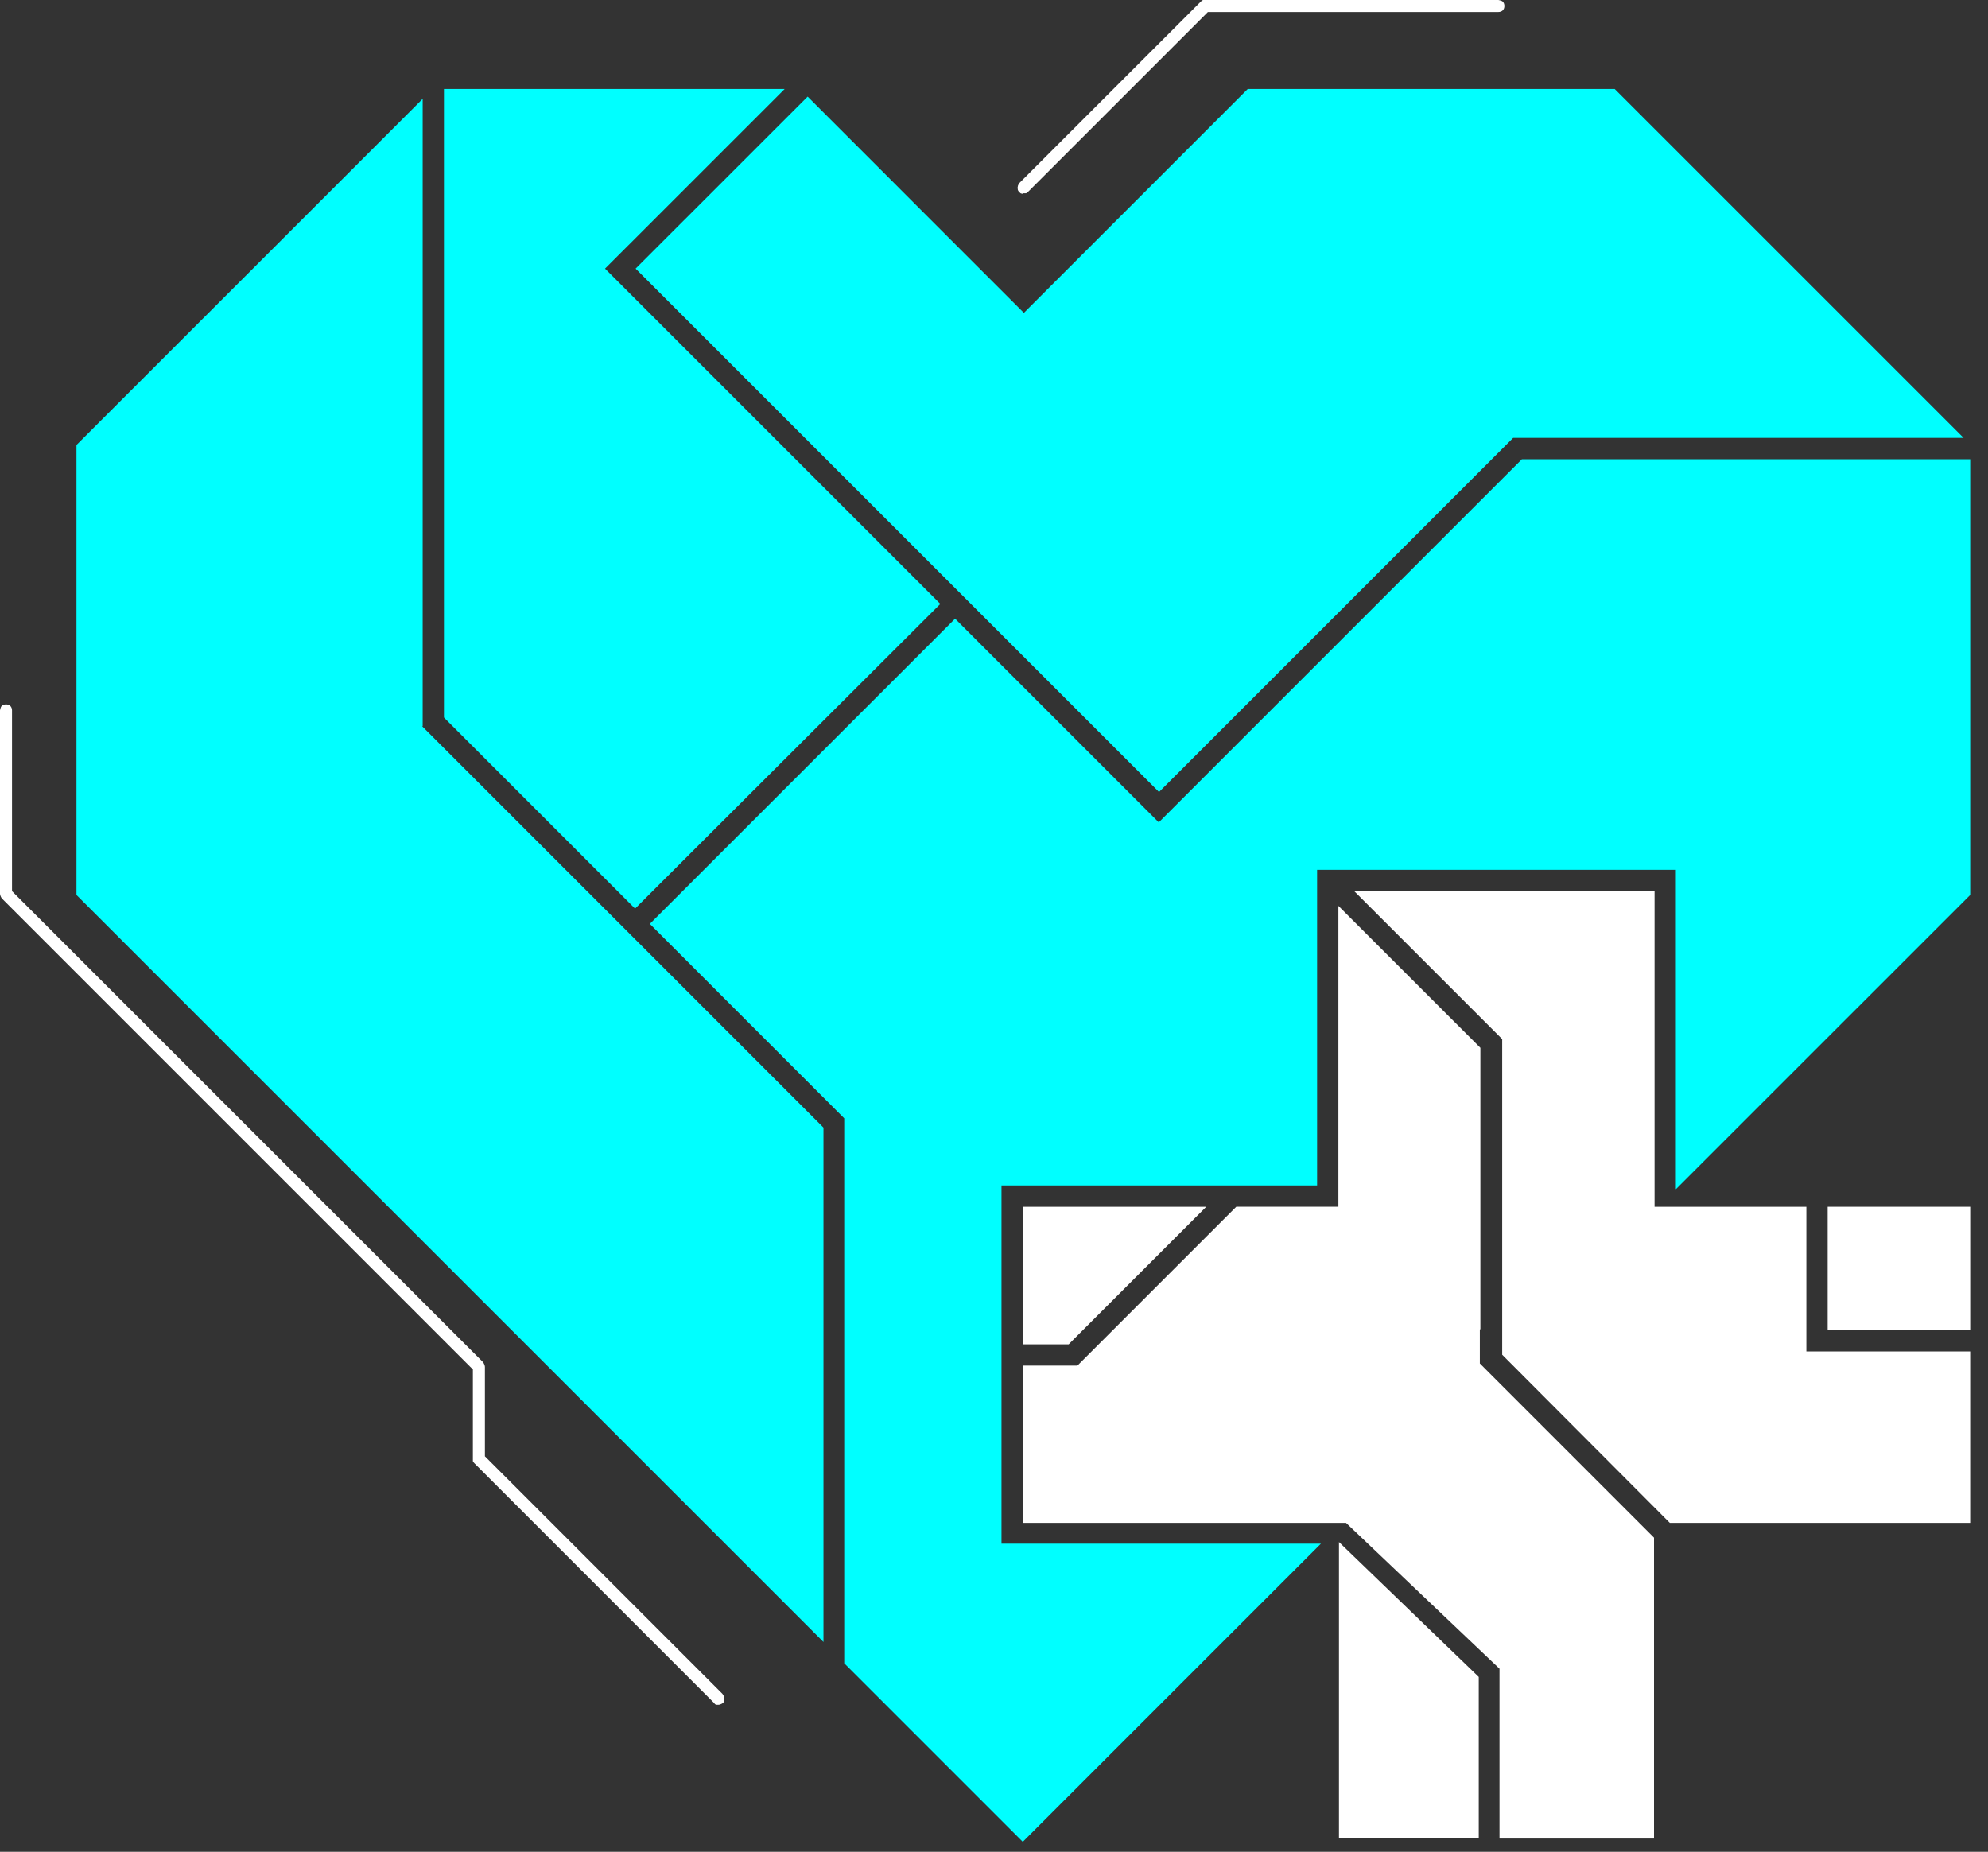<svg width="73" height="68" viewBox="0 0 73 68" fill="none" xmlns="http://www.w3.org/2000/svg">
<rect x="0" y="0" width="73" height="68" fill="#333333" stroke="none"/>
<path d="M42.55 29.094L55.563 16.08H72.105L59.292 3.268H45.818L37.597 11.489L29.657 3.548L23.34 9.864L42.57 29.094H42.55Z" fill="#00FFFF"/>
<path d="M23.32 33.365L34.529 22.176L22.217 9.864L28.814 3.268H16.302V26.347L23.32 33.365Z" fill="#00FFFF"/>
<path d="M15.521 26.668V3.629L2.808 16.341V32.864L30.238 60.294V41.406L15.501 26.668H15.521Z" fill="#00FFFF"/>
<path d="M49.167 56.625V67.493H54.3V61.578L49.167 56.625Z" fill="white"/>
<path d="M44.294 44.313H37.557V49.366H39.241L44.294 44.313Z" fill="white"/>
<path d="M54.36 48.804V38.477L49.146 33.264V44.312H45.397L39.562 50.147H37.557V55.922H49.427L55.062 61.276V67.512H60.736V56.464L54.34 50.067V48.824L54.36 48.804Z" fill="white"/>
<path d="M72.346 44.313H67.112V48.825H72.346V44.313Z" fill="white"/>
<path d="M66.33 44.313H60.756V32.723H49.727L55.161 38.157V49.747L61.317 55.922H72.345V49.626H66.33V44.333V44.313Z" fill="white"/>
<path d="M37.577 7.118C37.577 7.118 37.476 7.118 37.456 7.078C37.416 7.058 37.396 7.018 37.376 6.978C37.376 6.938 37.356 6.898 37.376 6.838C37.376 6.797 37.416 6.757 37.436 6.717L44.093 0.06C44.093 0.06 44.133 0.02 44.173 0C44.194 0 44.234 0 44.254 0H55.021C55.021 0 55.142 0.02 55.182 0.06C55.222 0.1 55.242 0.16 55.242 0.221C55.242 0.281 55.222 0.341 55.182 0.381C55.142 0.421 55.081 0.441 55.021 0.441H44.354L37.757 7.038C37.757 7.038 37.717 7.078 37.677 7.098C37.657 7.098 37.617 7.098 37.577 7.098V7.118Z" fill="white"/>
<path d="M26.387 62.599C26.387 62.599 26.327 62.599 26.307 62.599C26.287 62.599 26.247 62.579 26.227 62.539L17.425 53.737C17.425 53.737 17.384 53.697 17.364 53.656C17.364 53.636 17.364 53.596 17.364 53.576V50.288L0.06 32.983C0.06 32.983 0 32.883 0 32.823V26.086C0 26.086 0.02 25.965 0.06 25.925C0.1 25.885 0.16 25.865 0.221 25.865C0.281 25.865 0.341 25.885 0.381 25.925C0.421 25.965 0.441 26.026 0.441 26.086V32.723L17.745 50.027C17.745 50.027 17.806 50.127 17.806 50.188V53.476L26.528 62.198C26.528 62.198 26.588 62.278 26.588 62.319C26.588 62.359 26.588 62.419 26.588 62.459C26.588 62.499 26.548 62.539 26.508 62.559C26.468 62.579 26.428 62.599 26.387 62.599Z" fill="white"/>
<path d="M72.346 16.863H55.884L42.55 30.197L35.071 22.718L23.862 33.926L31 41.065V61.076L37.557 67.633L48.505 56.685H36.775V43.531H48.364V31.941H61.538V43.671L72.346 32.864V16.863Z" fill="#00FFFF"/>
</svg>
